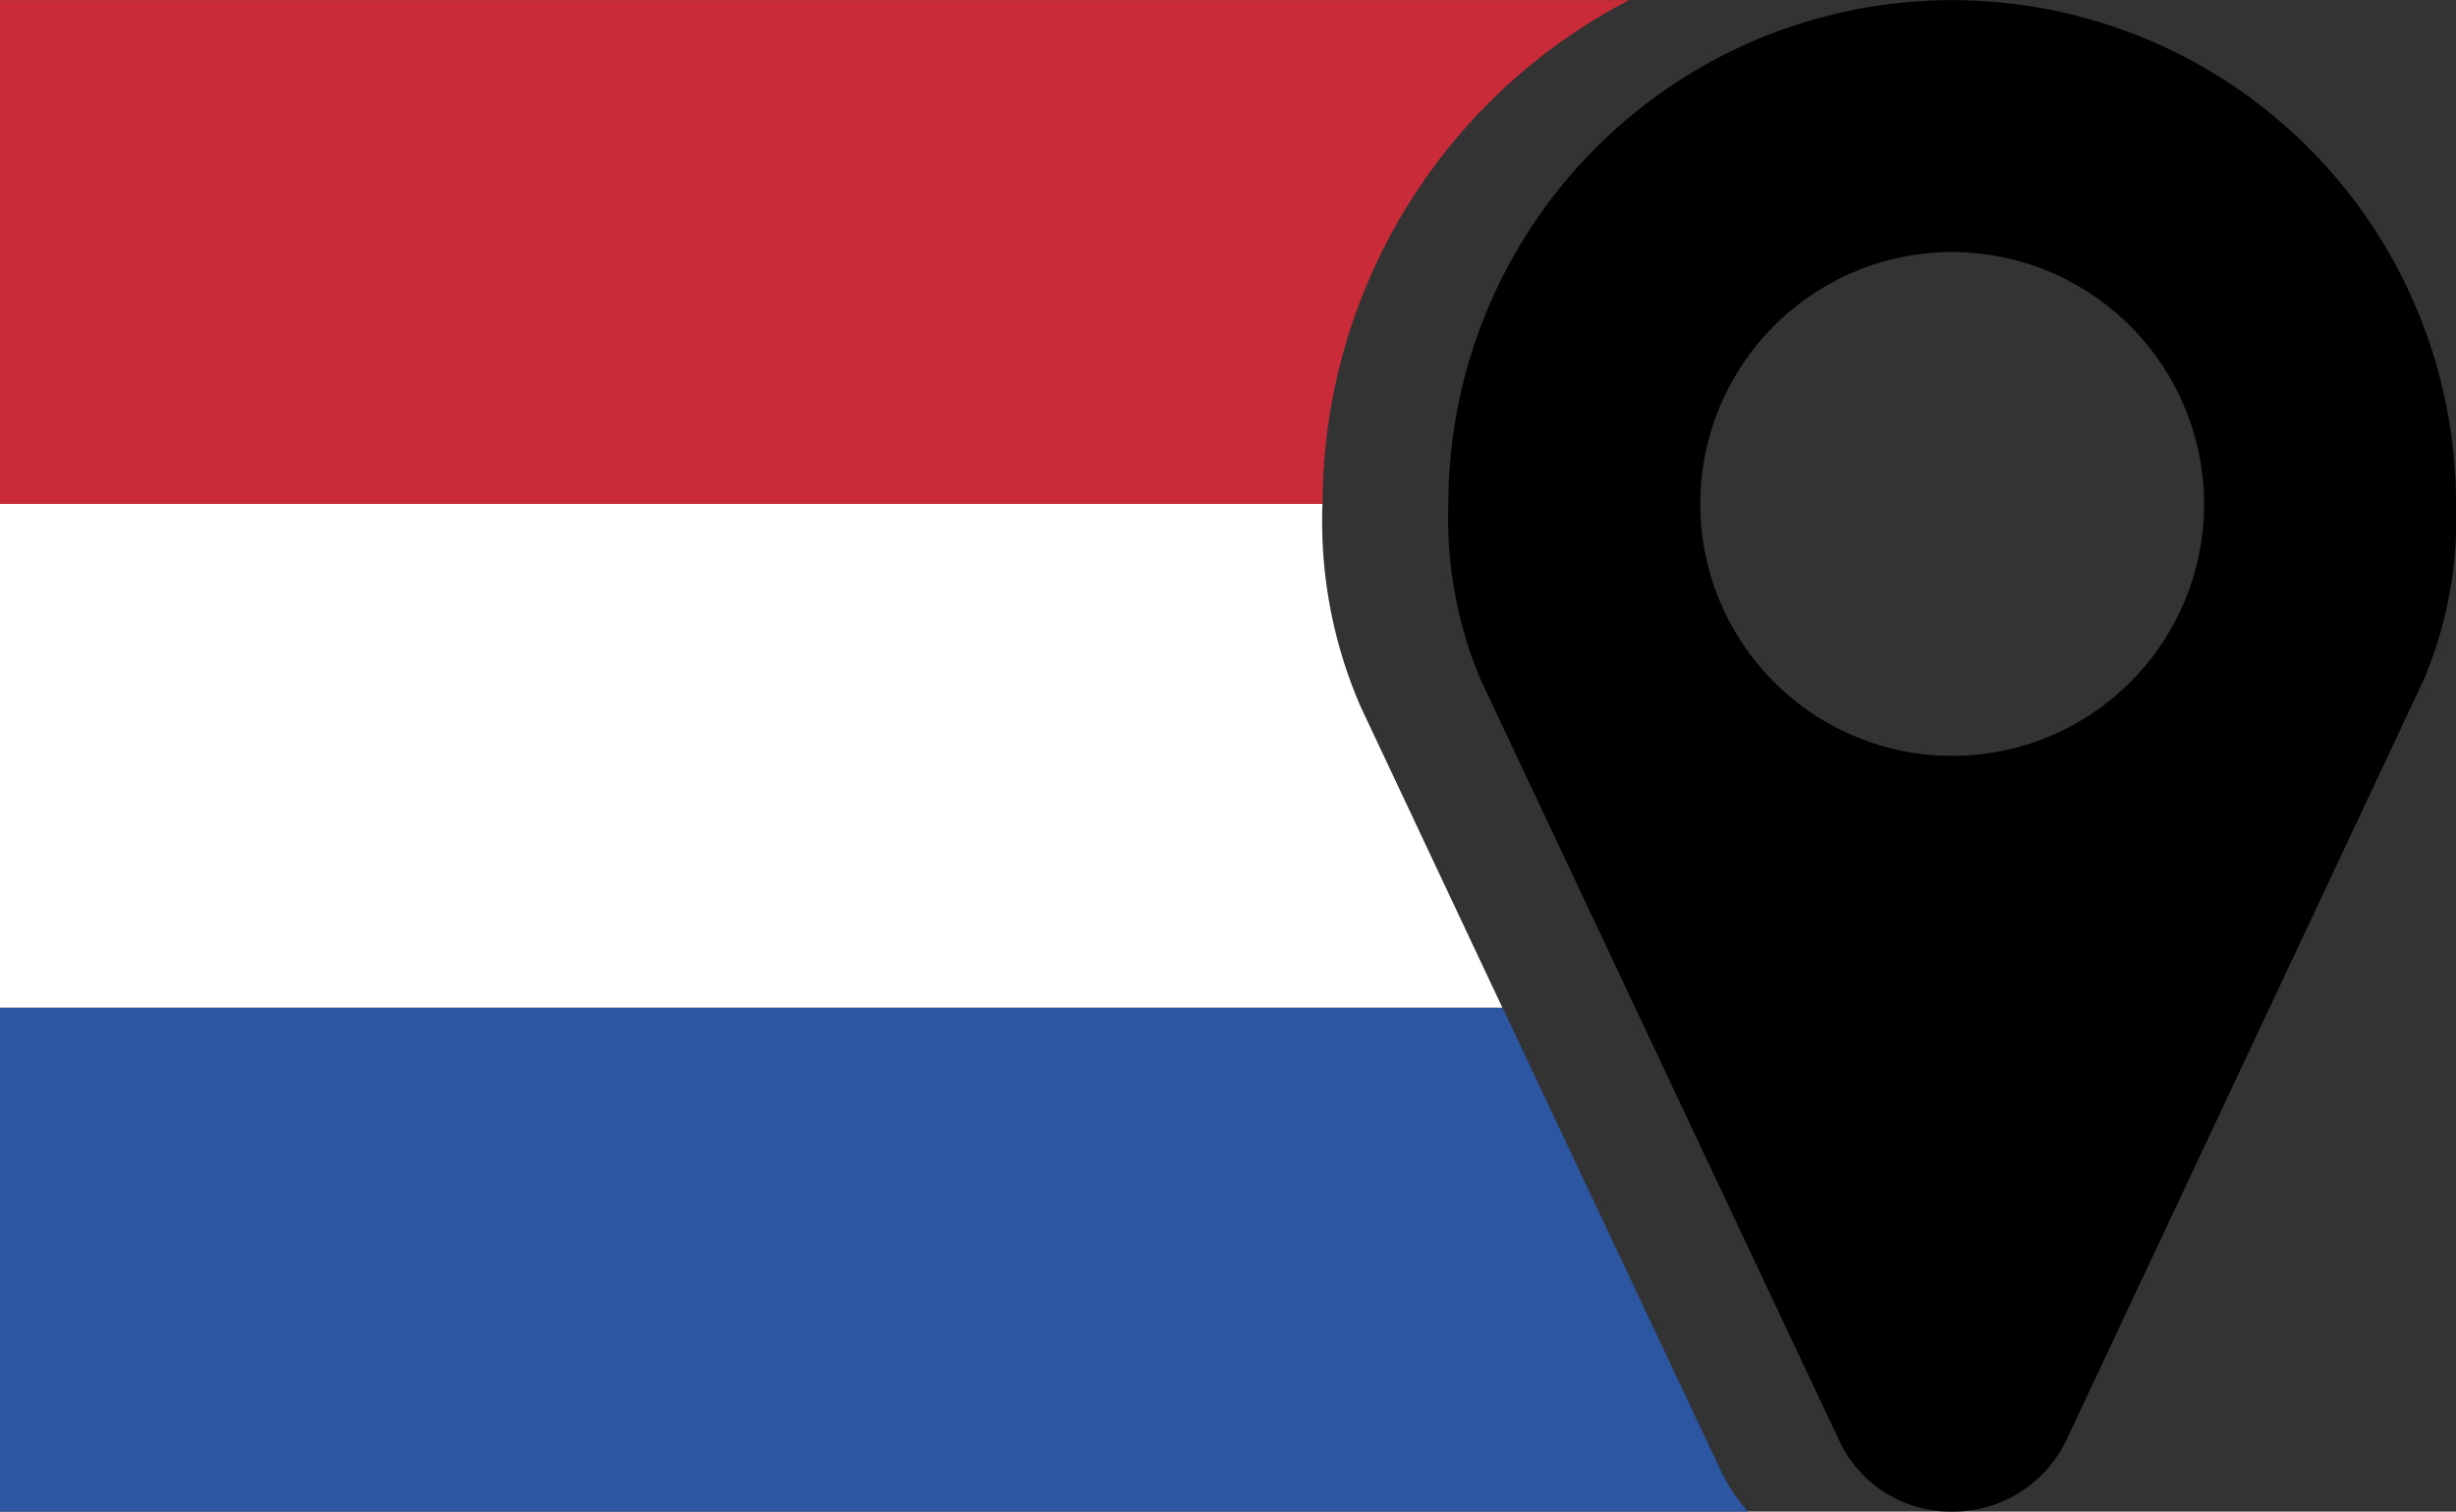 <svg xmlns="http://www.w3.org/2000/svg" width="39" height="24.002" viewBox="0 0 39 24.002">
  <rect x="0" y="0" width="39" height="24.002" fill="#333333" stroke="none"/>
  <g transform="translate(-100 -238.998)">
    <path d="M16721,20008h-21v-8h25.869a9.023,9.023,0,0,0-4.867,8Z" transform="translate(-16600 -19761)" fill="#ca2b39"/>
    <path d="M16723.861,20016H16700v-8h21a7.378,7.378,0,0,0,.607,3.221l2.25,4.777Z" transform="translate(-16600 -19761)" fill="#fff"/>
    <path d="M16727.758,20024H16700v-8h23.861l3.447,7.313a2.729,2.729,0,0,0,.447.686Z" transform="translate(-16600 -19761)" fill="#2c56a2"/>
    <path d="M24,10a4,4,0,1,1-4-4A4.008,4.008,0,0,1,24,10Zm4,0a8,8,0,1,0-16,0,6.551,6.551,0,0,0,.516,2.8l5.7,12.094A1.954,1.954,0,0,0,20,26a1.994,1.994,0,0,0,1.8-1.109L27.484,12.8A6.551,6.551,0,0,0,28,10Z" transform="translate(111 237)" fill="currentColor"/>
  </g>
</svg>
